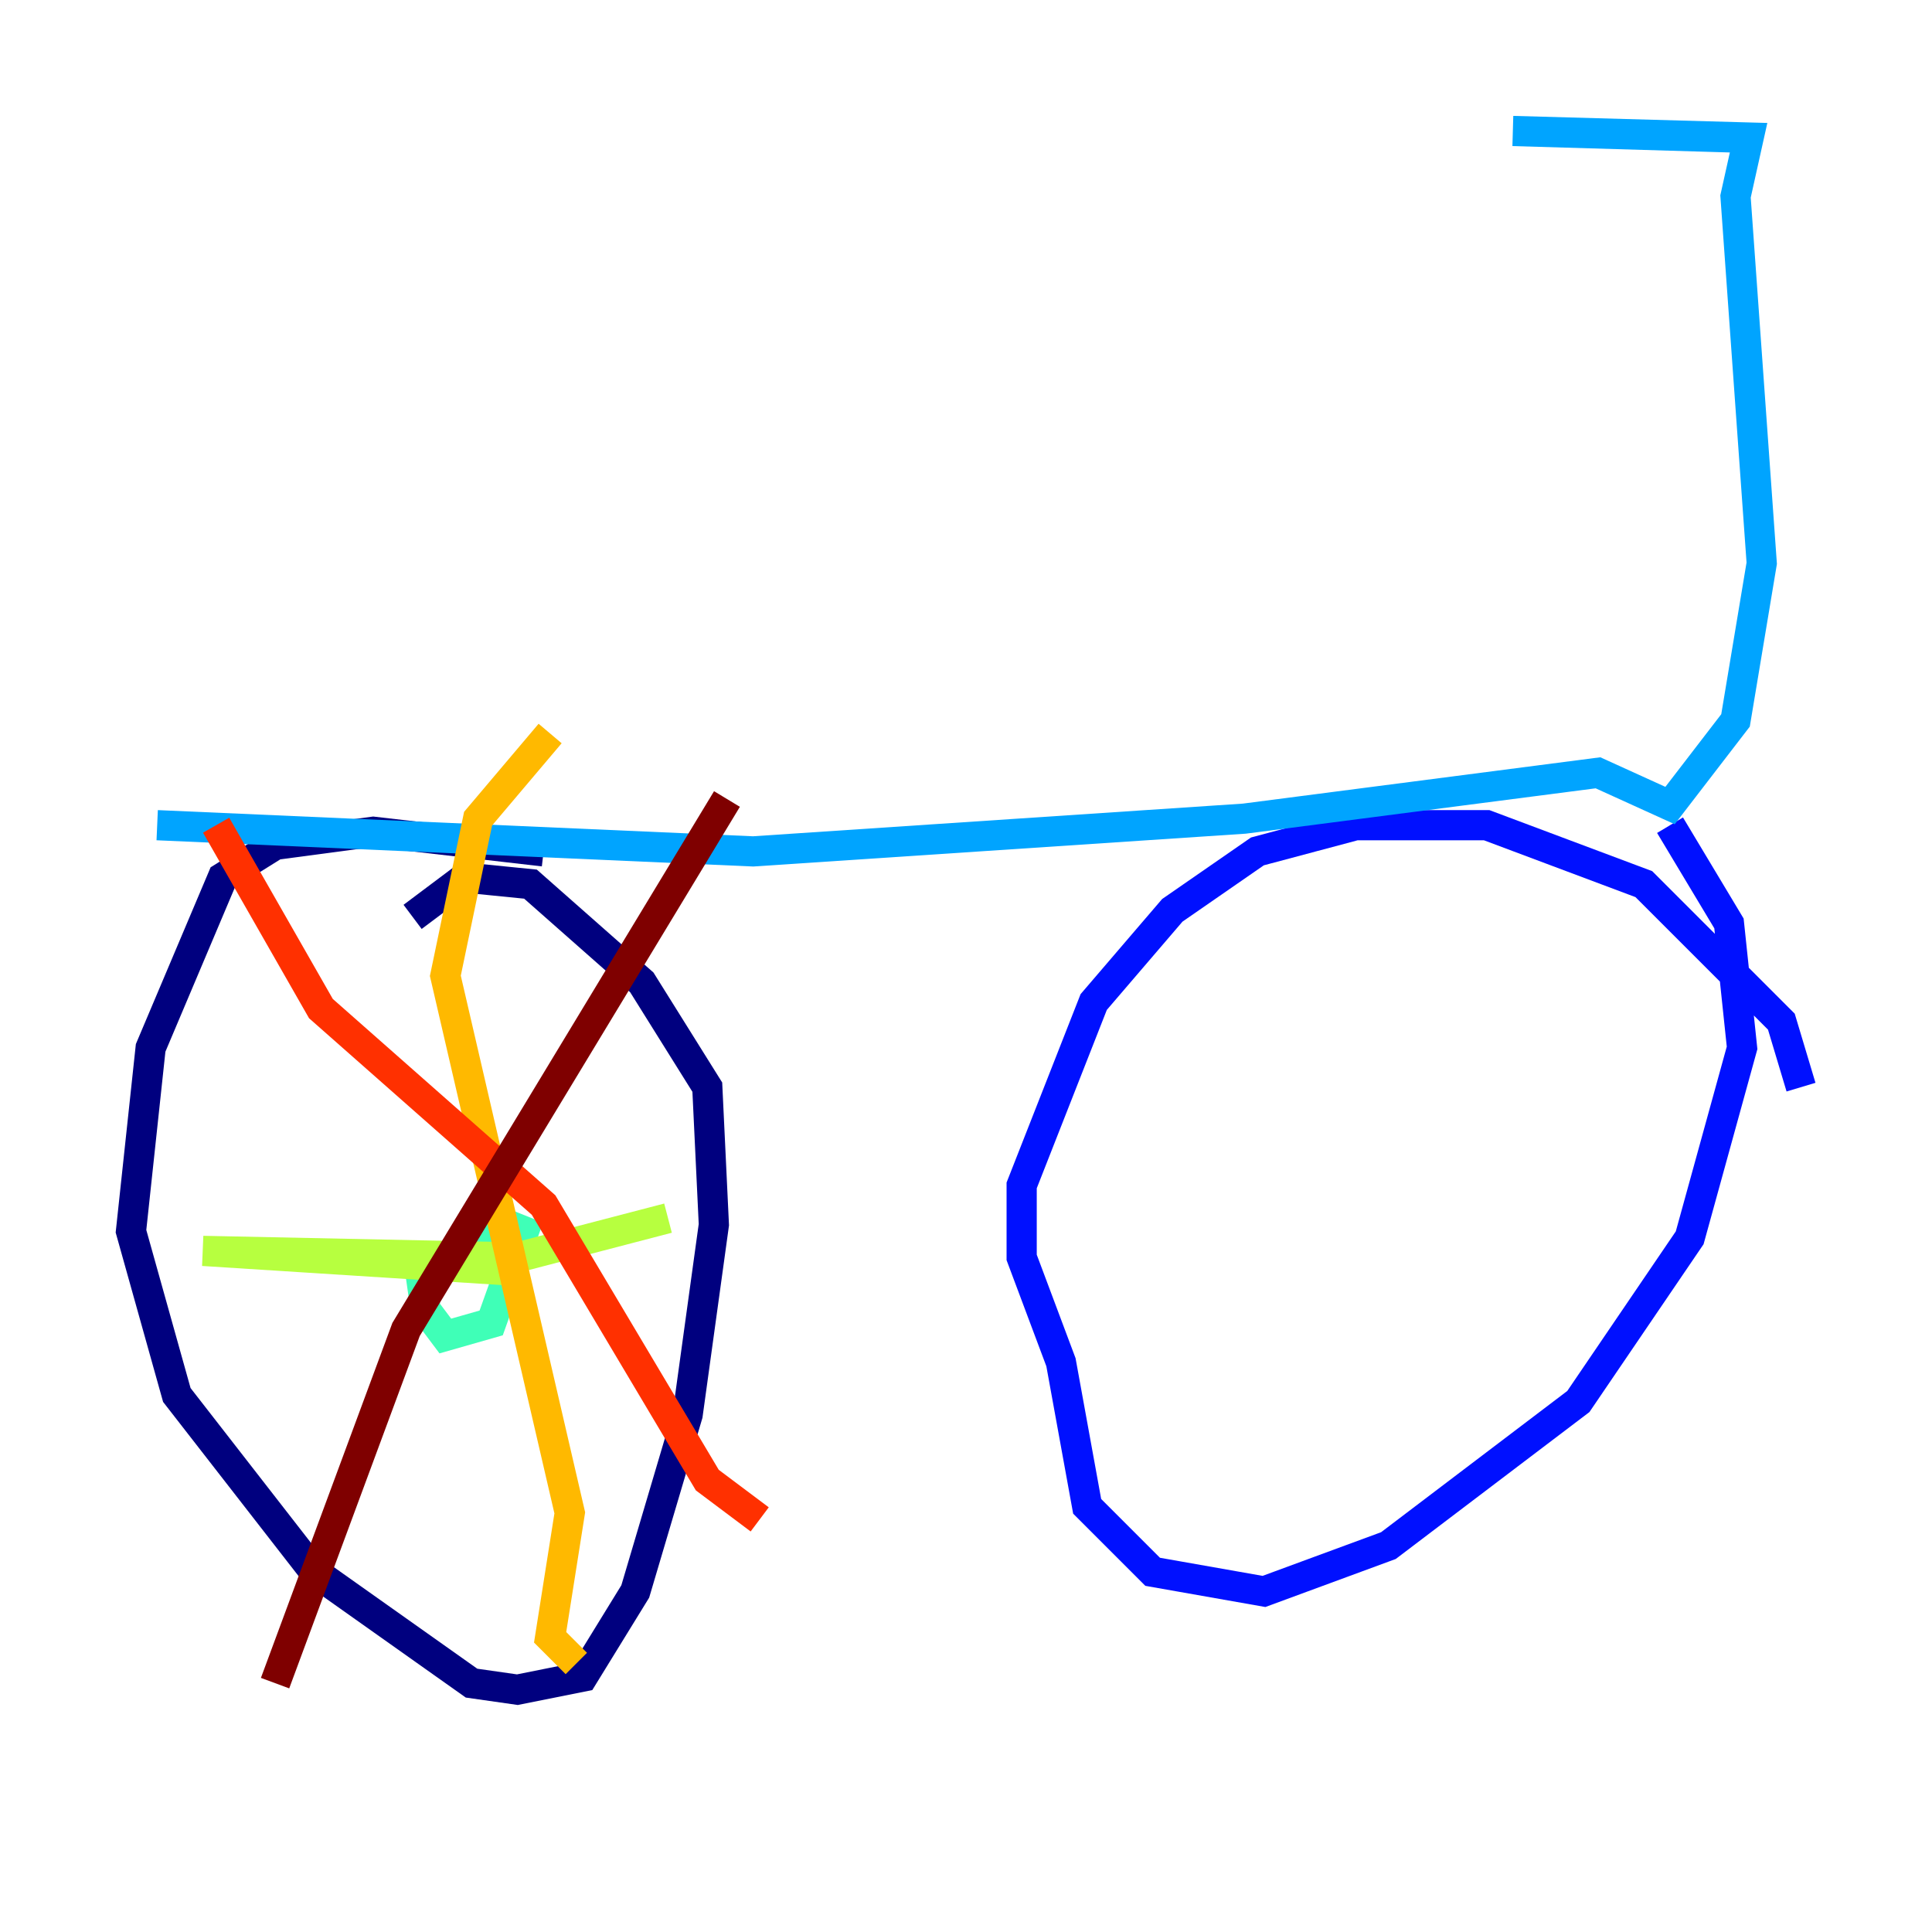<?xml version="1.0" encoding="utf-8" ?>
<svg baseProfile="tiny" height="128" version="1.2" viewBox="0,0,128,128" width="128" xmlns="http://www.w3.org/2000/svg" xmlns:ev="http://www.w3.org/2001/xml-events" xmlns:xlink="http://www.w3.org/1999/xlink"><defs /><polyline fill="none" points="36.014,56.407 24.732,55.105 18.224,55.973 14.752,58.142 9.98,69.424 8.678,81.573 11.715,92.42 20.827,104.136 31.241,111.512 34.278,111.946 38.617,111.078 42.088,105.437 45.559,93.722 47.295,81.139 46.861,72.027 42.522,65.085 35.146,58.576 30.807,58.142 27.336,60.746" stroke="#00007f" stroke-width="2" /><polyline fill="none" points="119.322,72.027 118.02,67.688 108.909,58.576 98.495,54.671 89.817,54.671 83.308,56.407 77.668,60.312 72.461,66.386 67.688,78.536 67.688,83.308 70.291,90.251 72.027,99.797 76.366,104.136 83.742,105.437 91.986,102.4 104.57,92.854 111.946,82.007 115.417,69.424 114.549,61.18 110.644,54.671" stroke="#0010ff" stroke-width="2" /><polyline fill="none" points="10.414,54.671 49.898,56.407 82.441,54.237 105.871,51.2 110.644,53.37 114.983,47.729 116.719,37.315 114.983,13.017 115.851,9.112 100.231,8.678 114.983,9.112" stroke="#00a4ff" stroke-width="2" /><polyline fill="none" points="32.542,83.308 27.77,83.742 28.203,86.78 29.505,88.515 32.542,87.647 34.712,81.573 32.542,80.705 31.675,82.441" stroke="#3fffb7" stroke-width="2" /><polyline fill="none" points="33.844,84.176 13.451,82.875 34.278,83.308 44.258,80.705" stroke="#b7ff3f" stroke-width="2" /><polyline fill="none" points="36.447,48.597 31.675,54.237 29.505,64.651 37.749,100.231 36.447,108.475 38.183,110.21" stroke="#ffb900" stroke-width="2" /><polyline fill="none" points="14.319,54.671 21.261,66.82 36.014,79.837 46.861,98.061 50.332,100.664" stroke="#ff3000" stroke-width="2" /><polyline fill="none" points="48.163,52.936 26.902,88.081 18.224,111.512" stroke="#7f0000" stroke-width="2" /></svg>